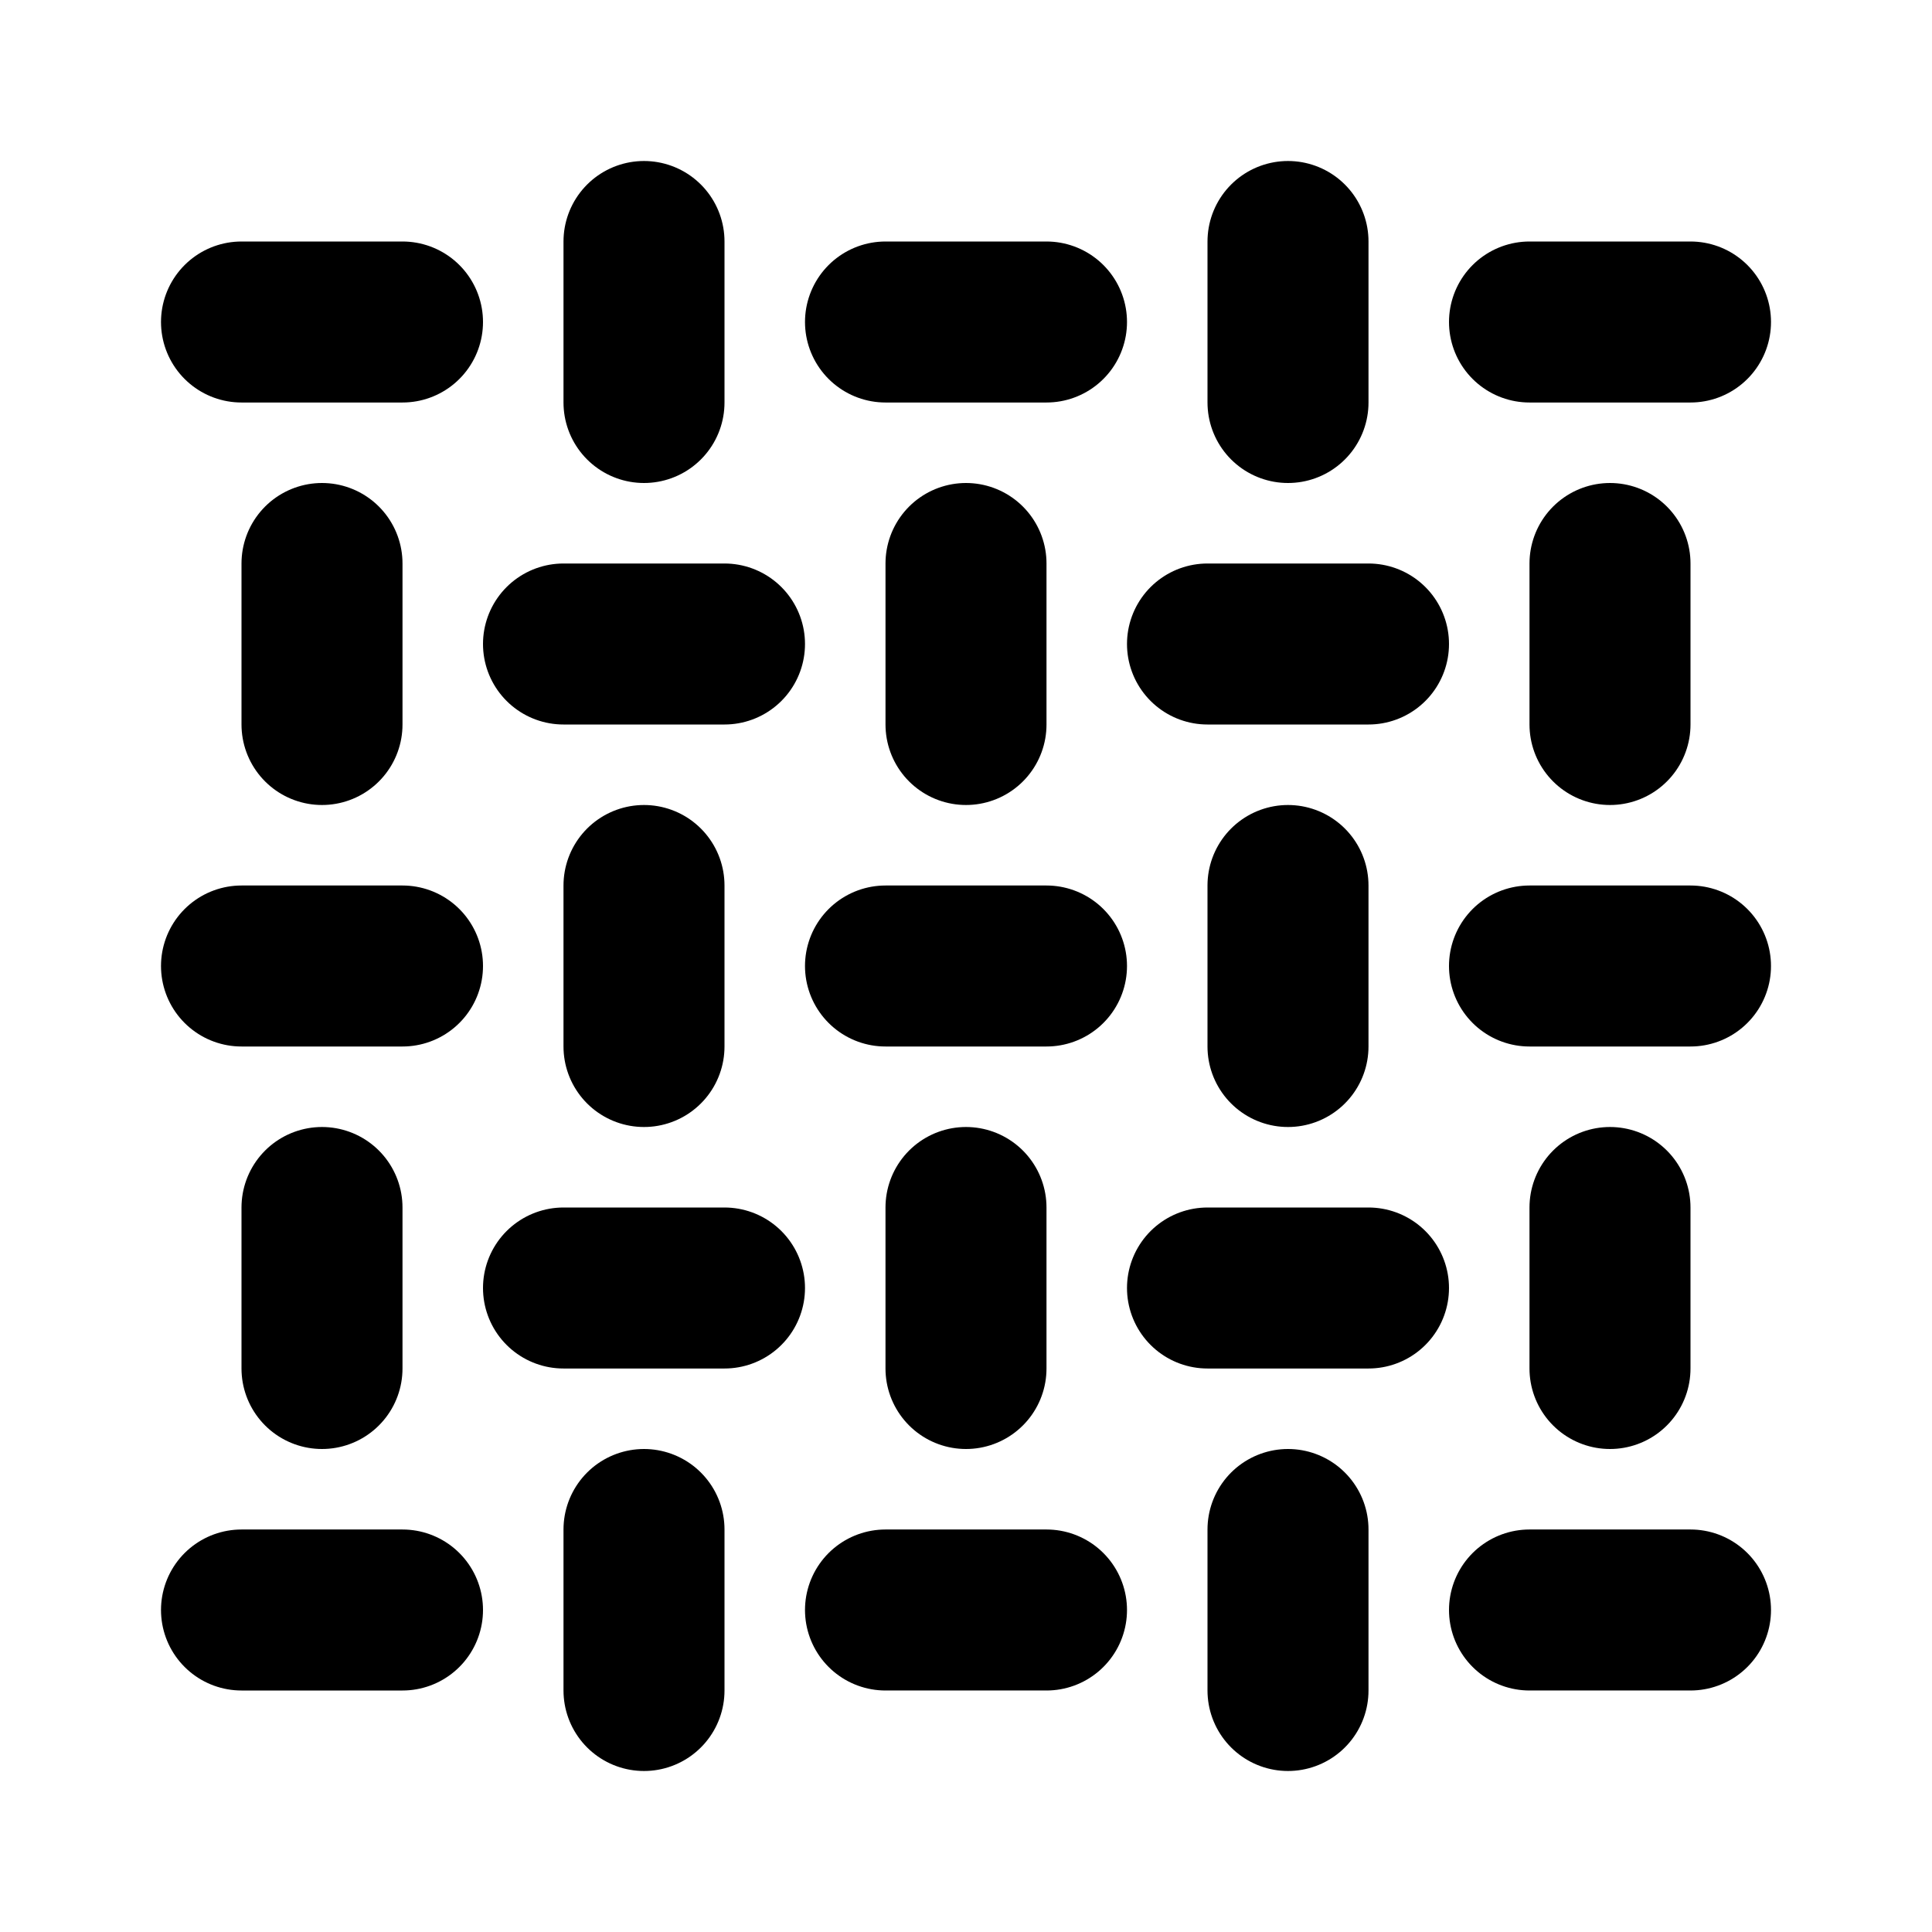<svg xmlns="http://www.w3.org/2000/svg" width="1em" height="1em" viewBox="0 0 48 48"><path fill="none" stroke="currentColor" stroke-linecap="round" stroke-linejoin="round" stroke-width="4" d="M6 8h4m4 8h4M16 6v4m-8 4v4M22 8h4m4 8h4M32 6v4m-8 4v4M38 8h4m-2 6v4M6 24h4m4 8h4m-2-10v4m-8 4v4m14-10h4m4 8h4m-2-10v4m-8 4v4m14-10h4m-2 6v4M6 40h4m6-2v4m6-2h4m6-2v4m6-2h4"/></svg>